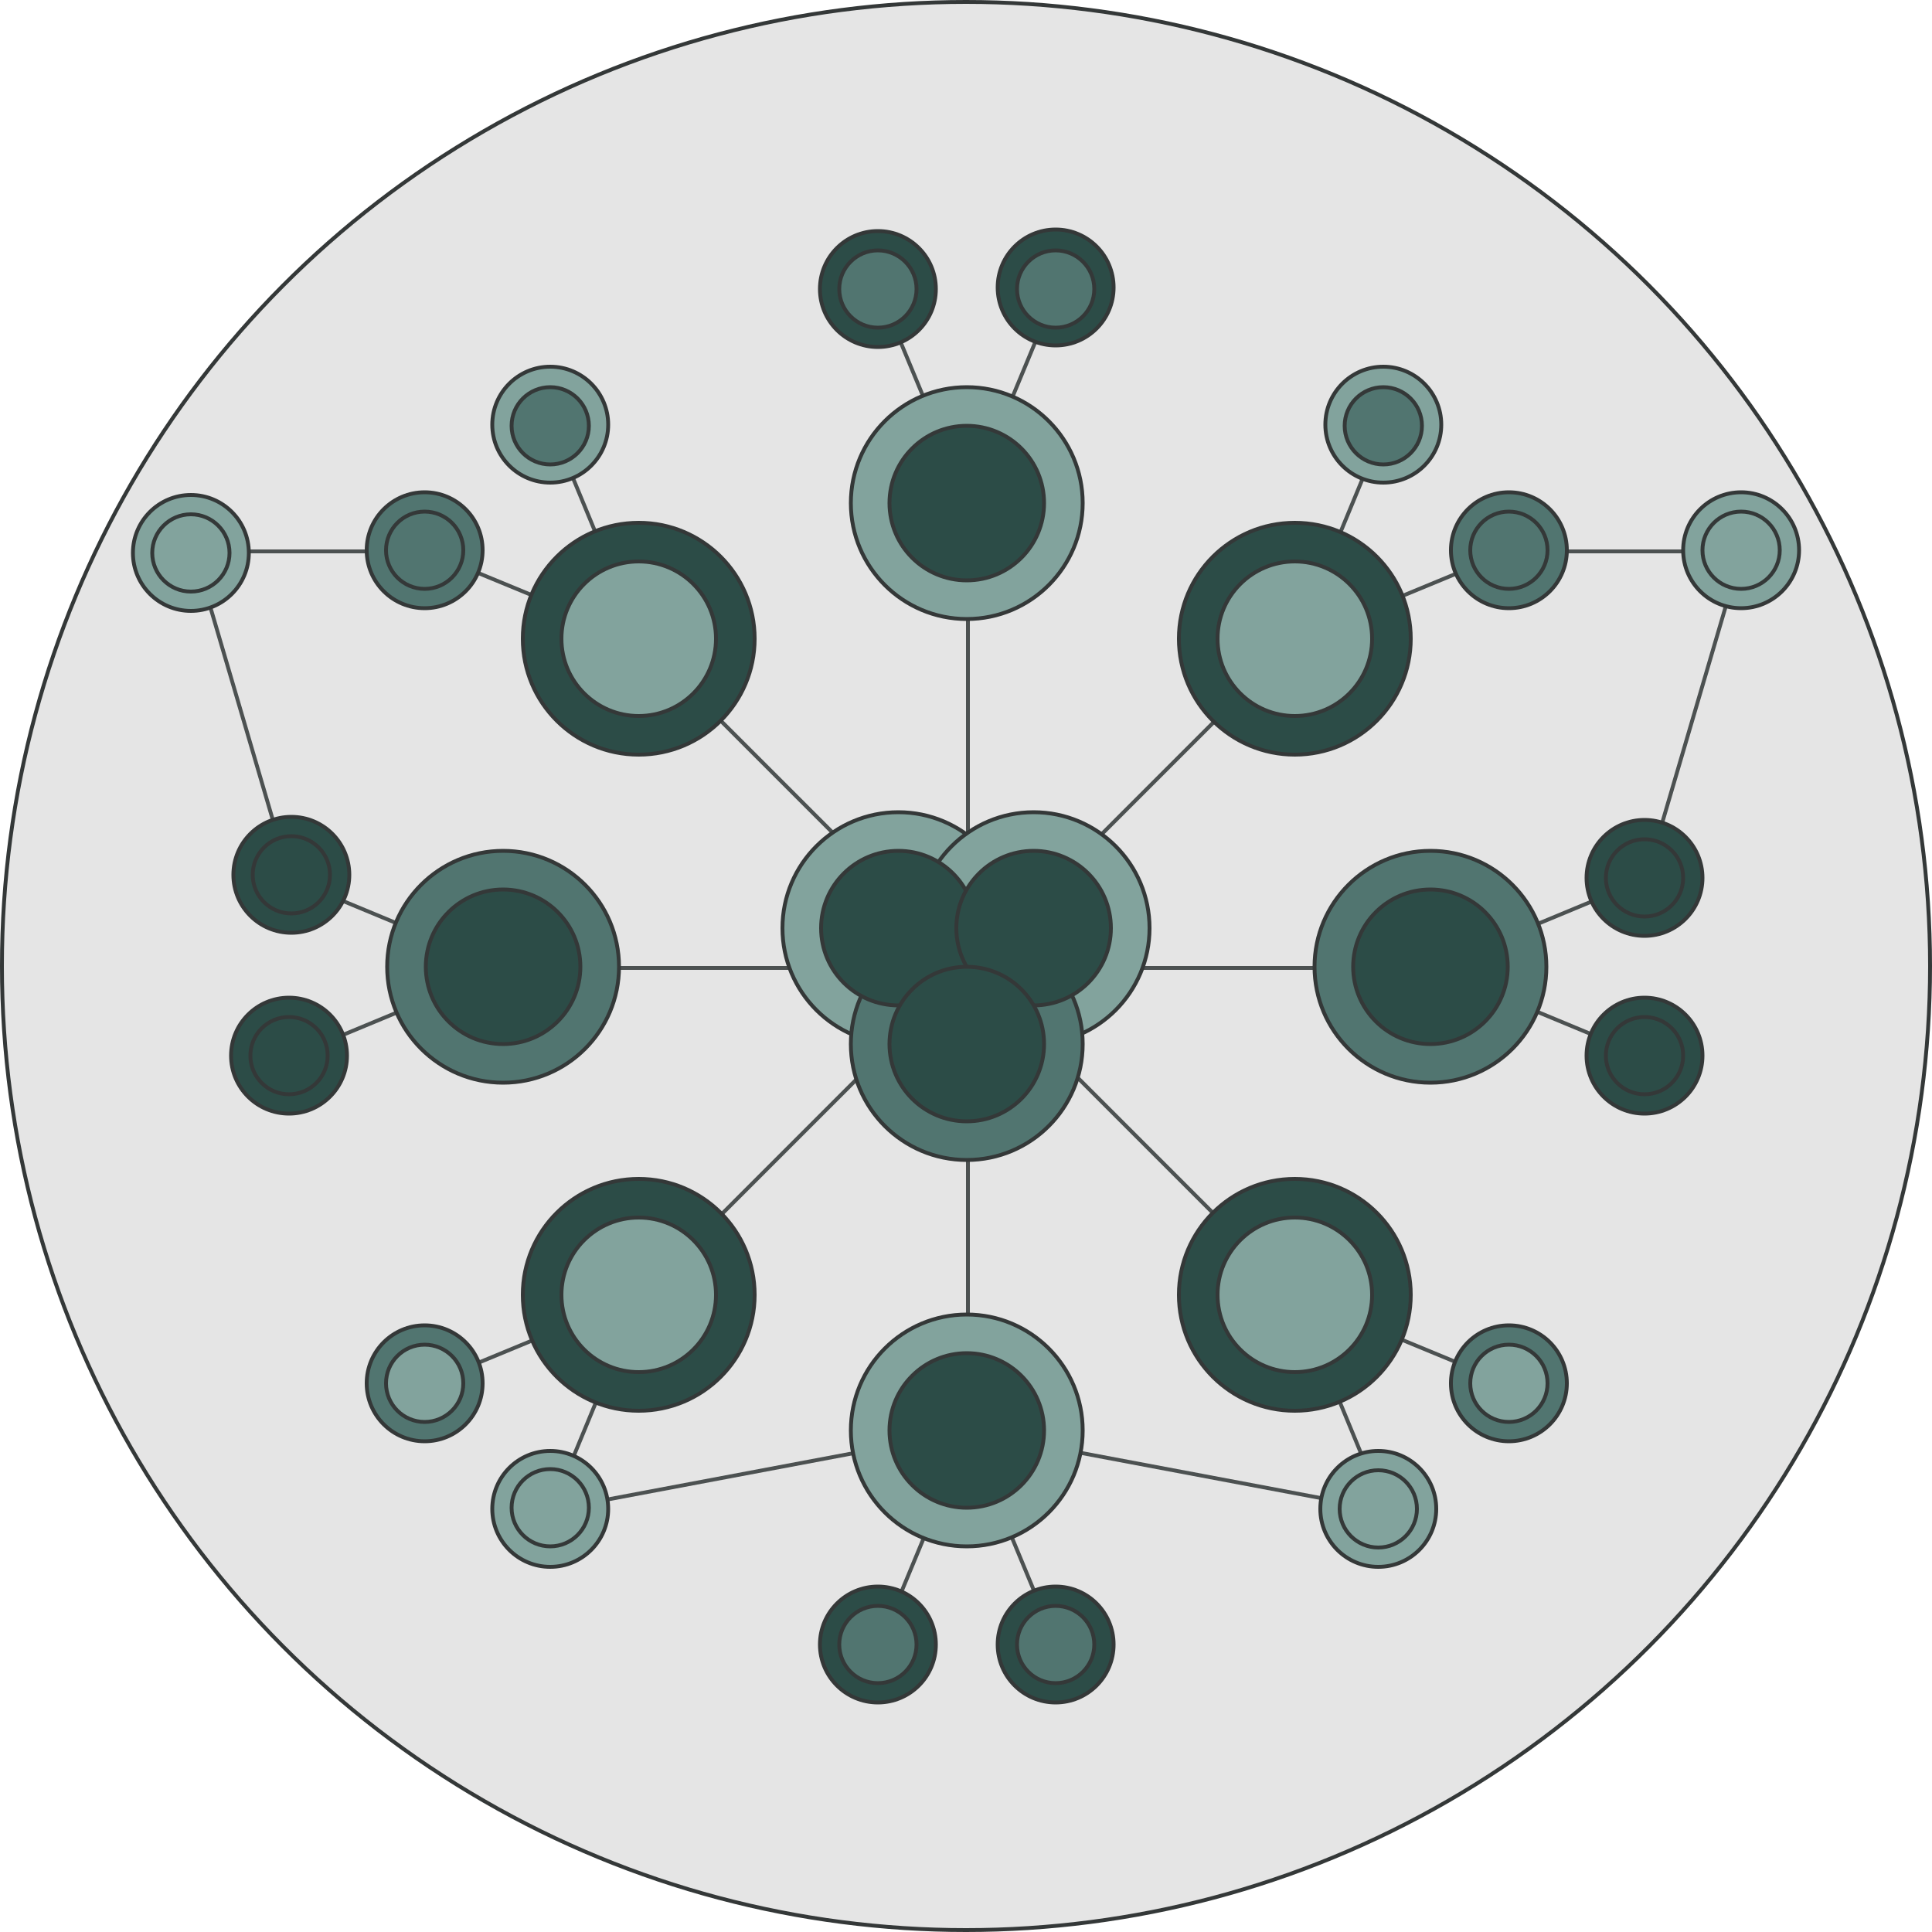 <svg id="Cumulativerse" xmlns="http://www.w3.org/2000/svg" viewBox="0 0 500 500">
  <defs>
    <style>
      .cls-1 {
        fill: #e5e5e5;
      }

      .cls-1, .cls-3, .cls-4, .cls-5, .cls-6, .cls-7 {
        stroke: #343838;
      }

      .cls-1, .cls-2, .cls-3, .cls-4, .cls-5 {
        stroke-miterlimit: 10;
      }

      .cls-2 {
        fill: none;
        stroke: #4c5151;
      }

      .cls-3, .cls-6 {
        fill: #82a39d;
      }

      .cls-4, .cls-7 {
        fill: #2c4c47;
      }

      .cls-5 {
        fill: #517570;
      }

      .cls-6 {
        stroke-miterlimit: 10;
      }

      .cls-7 {
        stroke-miterlimit: 10;
      }
    </style>
  </defs>
  <circle id="Background" class="cls-1" cx="250" cy="250" r="249.5"/>
  <g id="Parents">
    <line id="Tier3-Parent2-2" class="cls-2" x1="50.2" y1="142.7" x2="75.1" y2="227.5"/>
    <line id="Tier3-Parent2" class="cls-2" x1="50.2" y1="142.7" x2="110.2" y2="142.7"/>
    <line id="Tier3-Parent1-2" class="cls-2" x1="450.8" y1="142.7" x2="425.9" y2="227.5"/>
    <line id="Tier3-Parent1" class="cls-2" x1="450.8" y1="142.7" x2="390.8" y2="142.7"/>
    <line id="Tier2-Parent16" class="cls-2" x1="227.5" y1="425.9" x2="250.5" y2="370.5"/>
    <line id="Tier2-Parent15-2" class="cls-2" x1="142.7" y1="390.8" x2="250.5" y2="370.5"/>
    <line id="Tier2-Parent15" class="cls-2" x1="165.6" y1="335.4" x2="142.7" y2="390.8"/>
    <line id="Tier2-Parent14" class="cls-2" x1="165.6" y1="335.4" x2="110.2" y2="358.3"/>
    <line id="Tier2-Parent13" class="cls-2" x1="130.5" y1="250.5" x2="75.1" y2="273.5"/>
    <line id="Tier2-Parent12" class="cls-2" x1="130.5" y1="250.5" x2="75.1" y2="227.5"/>
    <line id="Tier2-Parent11" class="cls-2" x1="165.7" y1="165.6" x2="110.2" y2="142.7"/>
    <line id="Tier2-Parent10" class="cls-2" x1="165.6" y1="165.6" x2="142.7" y2="110.2"/>
    <line id="Tier2-Parent9" class="cls-2" x1="250.5" y1="130.5" x2="227.5" y2="75.1"/>
    <line id="Tier2-Parent8" class="cls-2" x1="250.5" y1="130.5" x2="273.5" y2="75.1"/>
    <line id="Tier2-Parent7" class="cls-2" x1="335.4" y1="165.6" x2="358.3" y2="110.2"/>
    <line id="Tier2-Parent6" class="cls-2" x1="335.4" y1="165.6" x2="390.8" y2="142.7"/>
    <line id="Tier2-Parent5" class="cls-2" x1="370.5" y1="250.5" x2="425.9" y2="227.5"/>
    <line id="Tier2-Parent4" class="cls-2" x1="370.5" y1="250.5" x2="425.9" y2="273.5"/>
    <line id="Tier2-Parent3" class="cls-2" x1="335.4" y1="335.4" x2="390.8" y2="358.3"/>
    <line id="Tier2-Parent2-2" class="cls-2" x1="358.3" y1="390.8" x2="250.5" y2="370.5"/>
    <line id="Tier2-Parent2" class="cls-2" x1="335.4" y1="335.4" x2="358.3" y2="390.8"/>
    <line id="Tier2-Parent1" class="cls-2" x1="273.5" y1="425.9" x2="250.5" y2="370.5"/>
    <line id="Tier1-Parent8" class="cls-2" x1="165.6" y1="335.4" x2="250.5" y2="250.5"/>
    <line id="Tier1-Parent7" class="cls-2" x1="130.5" y1="250.5" x2="250.5" y2="250.5"/>
    <line id="Tier1-Parent6" class="cls-2" x1="165.6" y1="165.6" x2="250.5" y2="250.5"/>
    <line id="Tier1-Parent5" class="cls-2" x1="250.5" y1="250.5" x2="250.5" y2="130.5"/>
    <line id="Tier1-Parent4" class="cls-2" x1="335.4" y1="165.6" x2="250.5" y2="250.5"/>
    <line id="Tier1-Parent3" class="cls-2" x1="370.5" y1="250.5" x2="250.5" y2="250.5"/>
    <line id="Tier1-Parent2" class="cls-2" x1="335.4" y1="335.4" x2="250.5" y2="250.5"/>
    <line id="Tier1-Parent1" class="cls-2" x1="250.5" y1="370.5" x2="250.5" y2="250.5"/>
  </g>
  <g id="Heapverses">
    <circle id="Tier3-Heapverse2" class="cls-3" cx="49.4" cy="143.1" r="15"/>
    <circle id="Tier3-Heapverse1" class="cls-3" cx="450.6" cy="142.4" r="15"/>
    <circle id="Tier2-Heapverse16" class="cls-4" cx="227.2" cy="425.6" r="15"/>
    <circle id="Tier2-Heapverse15" class="cls-3" cx="142.4" cy="390.5" r="15"/>
    <circle id="Tier2-Heapverse14" class="cls-5" cx="109.9" cy="358" r="15"/>
    <circle id="Tier2-Heapverse13" class="cls-4" cx="74.8" cy="273.2" r="15"/>
    <circle id="Tier2-Heapverse12" class="cls-4" cx="75.4" cy="226.4" r="15"/>
    <circle id="Tier2-Heapverse11" class="cls-5" cx="109.9" cy="142.4" r="15"/>
    <circle id="Tier2-Heapverse10" class="cls-3" cx="142.4" cy="109.9" r="15"/>
    <circle id="Tier2-Heapverse9" class="cls-4" cx="227.2" cy="74.8" r="15"/>
    <circle id="Tier2-Heapverse8" class="cls-4" cx="273.2" cy="74.4" r="15"/>
    <circle id="Tier2-Heapverse7" class="cls-3" cx="358" cy="109.9" r="15"/>
    <circle id="Tier2-Heapverse6" class="cls-5" cx="390.5" cy="142.4" r="15"/>
    <circle id="Tier2-Heapverse5" class="cls-4" cx="425.6" cy="227.2" r="15"/>
    <circle id="Tier2-Heapverse4" class="cls-4" cx="425.6" cy="273.2" r="15"/>
    <circle id="Tier2-Heapverse3" class="cls-5" cx="390.5" cy="358" r="15"/>
    <circle id="Tier2-Heapverse2" class="cls-3" cx="356.7" cy="390.5" r="15"/>
    <circle id="Tier2-Heapverse1" class="cls-4" cx="273.2" cy="425.6" r="15"/>
    <circle id="Tier1-Heapverse8" class="cls-4" cx="165.3" cy="335.1" r="30"/>
    <circle id="Tier1-Heapverse7" class="cls-5" cx="130.2" cy="250.2" r="30"/>
    <circle id="Tier1-Heapverse6" class="cls-4" cx="165.3" cy="165.3" r="30"/>
    <circle id="Tier1-Heapverse5" class="cls-3" cx="250.2" cy="130.2" r="30"/>
    <circle id="Tier1-Heapverse4" class="cls-4" cx="335.1" cy="165.3" r="30"/>
    <circle id="Tier1-Heapverse3" class="cls-5" cx="370.2" cy="250.2" r="30"/>
    <circle id="Tier1-Heapverse2" class="cls-4" cx="335.1" cy="335.1" r="30"/>
    <circle id="Tier1-Heapverse1" class="cls-3" cx="250.2" cy="370.2" r="30"/>
    <circle id="Tier0-Heapverse3" class="cls-6" cx="232.5" cy="240.2" r="30"/>
    <circle id="Tier0-Heapverse2" class="cls-3" cx="267.5" cy="240.2" r="30"/>
    <circle id="Tier0-Heapverse1" class="cls-5" cx="250.2" cy="270.2" r="30"/>
  </g>
  <g id="Heaps">
    <circle id="Tier3-Heap2" class="cls-3" cx="49.4" cy="143.1" r="10"/>
    <circle id="Tier3-Heap1" class="cls-3" cx="450.6" cy="142.4" r="10"/>
    <circle id="Tier2-Heap16" class="cls-5" cx="227.2" cy="425.6" r="10"/>
    <circle id="Tier2-Heap15" class="cls-3" cx="142.4" cy="390.2" r="10"/>
    <circle id="Tier2-Heap14" class="cls-3" cx="109.9" cy="358" r="10"/>
    <circle id="Tier2-Heap13" class="cls-4" cx="74.8" cy="273.2" r="10"/>
    <circle id="Tier2-Heap12" class="cls-4" cx="75.4" cy="226.4" r="10"/>
    <circle id="Tier2-Heap11" class="cls-5" cx="109.9" cy="142.4" r="10"/>
    <circle id="Tier2-Heap10" class="cls-5" cx="142.4" cy="110.2" r="10"/>
    <circle id="Tier2-Heap9" class="cls-5" cx="227.2" cy="74.8" r="10"/>
    <circle id="Tier2-Heap8" class="cls-5" cx="273.2" cy="74.8" r="10"/>
    <circle id="Tier2-Heap7" class="cls-5" cx="358" cy="110.2" r="10"/>
    <circle id="Tier2-Heap6" class="cls-5" cx="390.5" cy="142.4" r="10"/>
    <circle id="Tier2-Heap5" class="cls-4" cx="425.6" cy="227.2" r="10"/>
    <circle id="Tier2-Heap4" class="cls-4" cx="425.6" cy="273.2" r="10"/>
    <circle id="Tier2-Heap3" class="cls-3" cx="390.5" cy="358" r="10"/>
    <circle id="Tier2-Heap2" class="cls-3" cx="356.7" cy="390.5" r="10"/>
    <circle id="Tier2-Heap1" class="cls-5" cx="273.2" cy="425.6" r="10"/>
    <circle id="Tier1-Heap8" class="cls-3" cx="165.3" cy="335.1" r="20"/>
    <circle id="Tier1-Heap7" class="cls-4" cx="130.2" cy="250.2" r="20"/>
    <circle id="Tier1-Heap6" class="cls-3" cx="165.3" cy="165.3" r="20"/>
    <circle id="Tier1-Heap5" class="cls-4" cx="250.2" cy="130.2" r="20"/>
    <circle id="Tier1-Heap4" class="cls-3" cx="335.1" cy="165.3" r="20"/>
    <circle id="Tier1-Heap3" class="cls-4" cx="370.2" cy="250.2" r="20"/>
    <circle id="Tier1-Heap2" class="cls-3" cx="335.1" cy="335.1" r="20"/>
    <circle id="Tier1-Heap1" class="cls-4" cx="250.2" cy="370.2" r="20"/>
    <circle id="Tier0-Heap3" class="cls-7" cx="232.5" cy="240.2" r="20"/>
    <circle id="Tier0-Heap2" class="cls-4" cx="267.5" cy="240.2" r="20"/>
    <circle id="Tier0-Heap1" class="cls-4" cx="250.2" cy="270.2" r="20"/>
  </g>
</svg>
